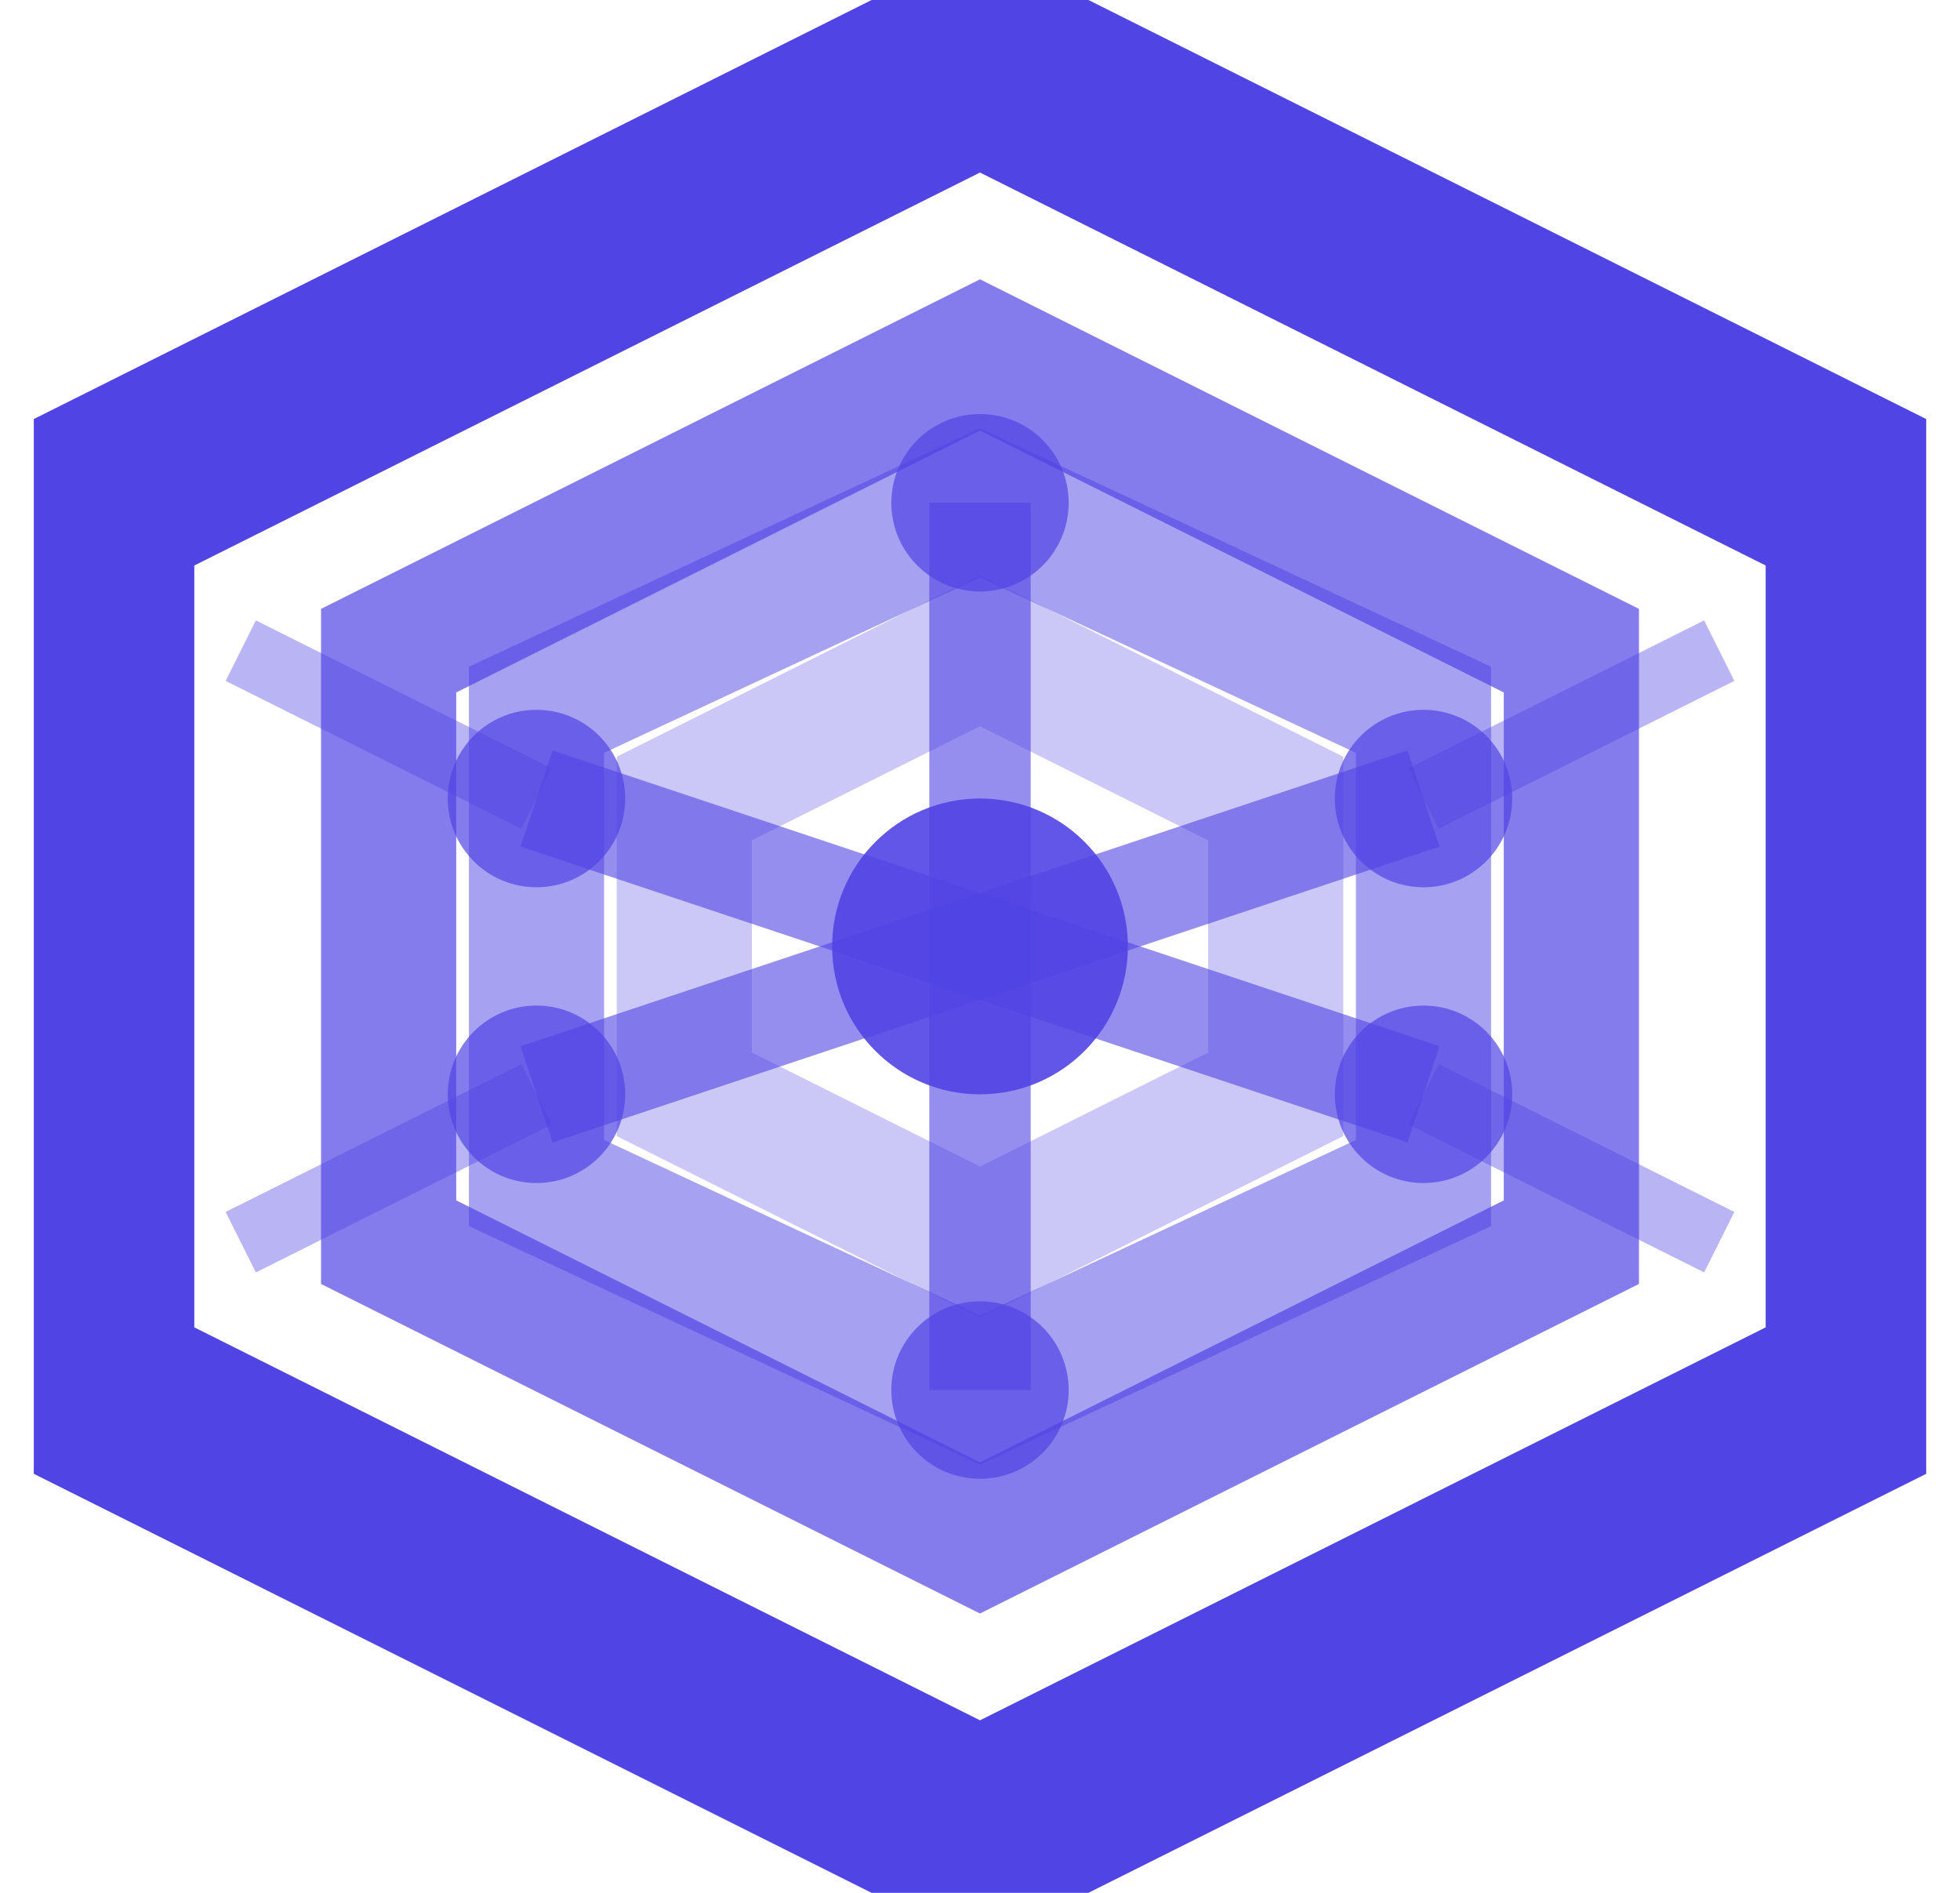 <svg width="29" height="28" viewBox="0 0 29 28" fill="none" xmlns="http://www.w3.org/2000/svg">
<g clip-path="url(#clip0_2003_127)">
<path d="M14.5 0.875L27.625 7.438V20.562L14.5 27.125L1.375 20.562V7.438L14.5 0.875Z" stroke="#5044E5" stroke-width="3"/>
<path opacity="0.7" d="M14.5 5.25L23.25 9.625V18.375L14.5 22.75L5.75 18.375V9.625L14.5 5.25Z" stroke="#5044E5" stroke-width="2"/>
<path opacity="0.5" d="M14.5 7.438L21.062 10.5V17.5L14.5 20.562L7.938 17.5V10.5L14.5 7.438Z" stroke="#5044E5" stroke-width="2"/>
<path opacity="0.3" d="M14.5 9.625L18.875 11.812V16.188L14.5 18.375L10.125 16.188V11.812L14.5 9.625Z" stroke="#5044E5" stroke-width="2"/>
<path opacity="0.9" d="M14.5 16.188C15.708 16.188 16.688 15.208 16.688 14C16.688 12.792 15.708 11.812 14.5 11.812C13.292 11.812 12.312 12.792 12.312 14C12.312 15.208 13.292 16.188 14.5 16.188Z" fill="#5044E5"/>
<path opacity="0.7" d="M7.938 13.125C8.662 13.125 9.25 12.537 9.25 11.812C9.25 11.088 8.662 10.5 7.938 10.5C7.213 10.5 6.625 11.088 6.625 11.812C6.625 12.537 7.213 13.125 7.938 13.125Z" fill="#5044E5"/>
<path opacity="0.7" d="M21.062 13.125C21.787 13.125 22.375 12.537 22.375 11.812C22.375 11.088 21.787 10.5 21.062 10.5C20.338 10.5 19.75 11.088 19.75 11.812C19.75 12.537 20.338 13.125 21.062 13.125Z" fill="#5044E5"/>
<path opacity="0.7" d="M7.938 17.5C8.662 17.5 9.25 16.912 9.25 16.188C9.25 15.463 8.662 14.875 7.938 14.875C7.213 14.875 6.625 15.463 6.625 16.188C6.625 16.912 7.213 17.5 7.938 17.5Z" fill="#5044E5"/>
<path opacity="0.7" d="M21.062 17.5C21.787 17.5 22.375 16.912 22.375 16.188C22.375 15.463 21.787 14.875 21.062 14.875C20.338 14.875 19.75 15.463 19.75 16.188C19.75 16.912 20.338 17.5 21.062 17.5Z" fill="#5044E5"/>
<path opacity="0.7" d="M14.5 8.75C15.225 8.75 15.812 8.162 15.812 7.438C15.812 6.713 15.225 6.125 14.5 6.125C13.775 6.125 13.188 6.713 13.188 7.438C13.188 8.162 13.775 8.75 14.5 8.75Z" fill="#5044E5"/>
<path opacity="0.7" d="M14.5 21.875C15.225 21.875 15.812 21.287 15.812 20.562C15.812 19.838 15.225 19.25 14.5 19.25C13.775 19.25 13.188 19.838 13.188 20.562C13.188 21.287 13.775 21.875 14.5 21.875Z" fill="#5044E5"/>
<path opacity="0.6" d="M14.5 14L7.938 11.812" stroke="#5044E5" stroke-width="1.5"/>
<path opacity="0.6" d="M14.5 14L21.062 11.812" stroke="#5044E5" stroke-width="1.5"/>
<path opacity="0.6" d="M14.5 14L7.938 16.188" stroke="#5044E5" stroke-width="1.5"/>
<path opacity="0.6" d="M14.5 14L21.062 16.188" stroke="#5044E5" stroke-width="1.5"/>
<path opacity="0.6" d="M14.5 14V7.438" stroke="#5044E5" stroke-width="1.5"/>
<path opacity="0.6" d="M14.5 14V20.562" stroke="#5044E5" stroke-width="1.5"/>
<path opacity="0.4" d="M7.938 11.812L3.562 9.625" stroke="#5044E5"/>
<path opacity="0.4" d="M21.062 11.812L25.438 9.625" stroke="#5044E5"/>
<path opacity="0.4" d="M7.938 16.188L3.562 18.375" stroke="#5044E5"/>
<path opacity="0.4" d="M21.062 16.188L25.438 18.375" stroke="#5044E5"/>
</g>
<defs>
<clipPath id="clip0_2003_127">
<rect width="28" height="28" fill="white" transform="translate(0.5)"/>
</clipPath>
</defs>
</svg>
